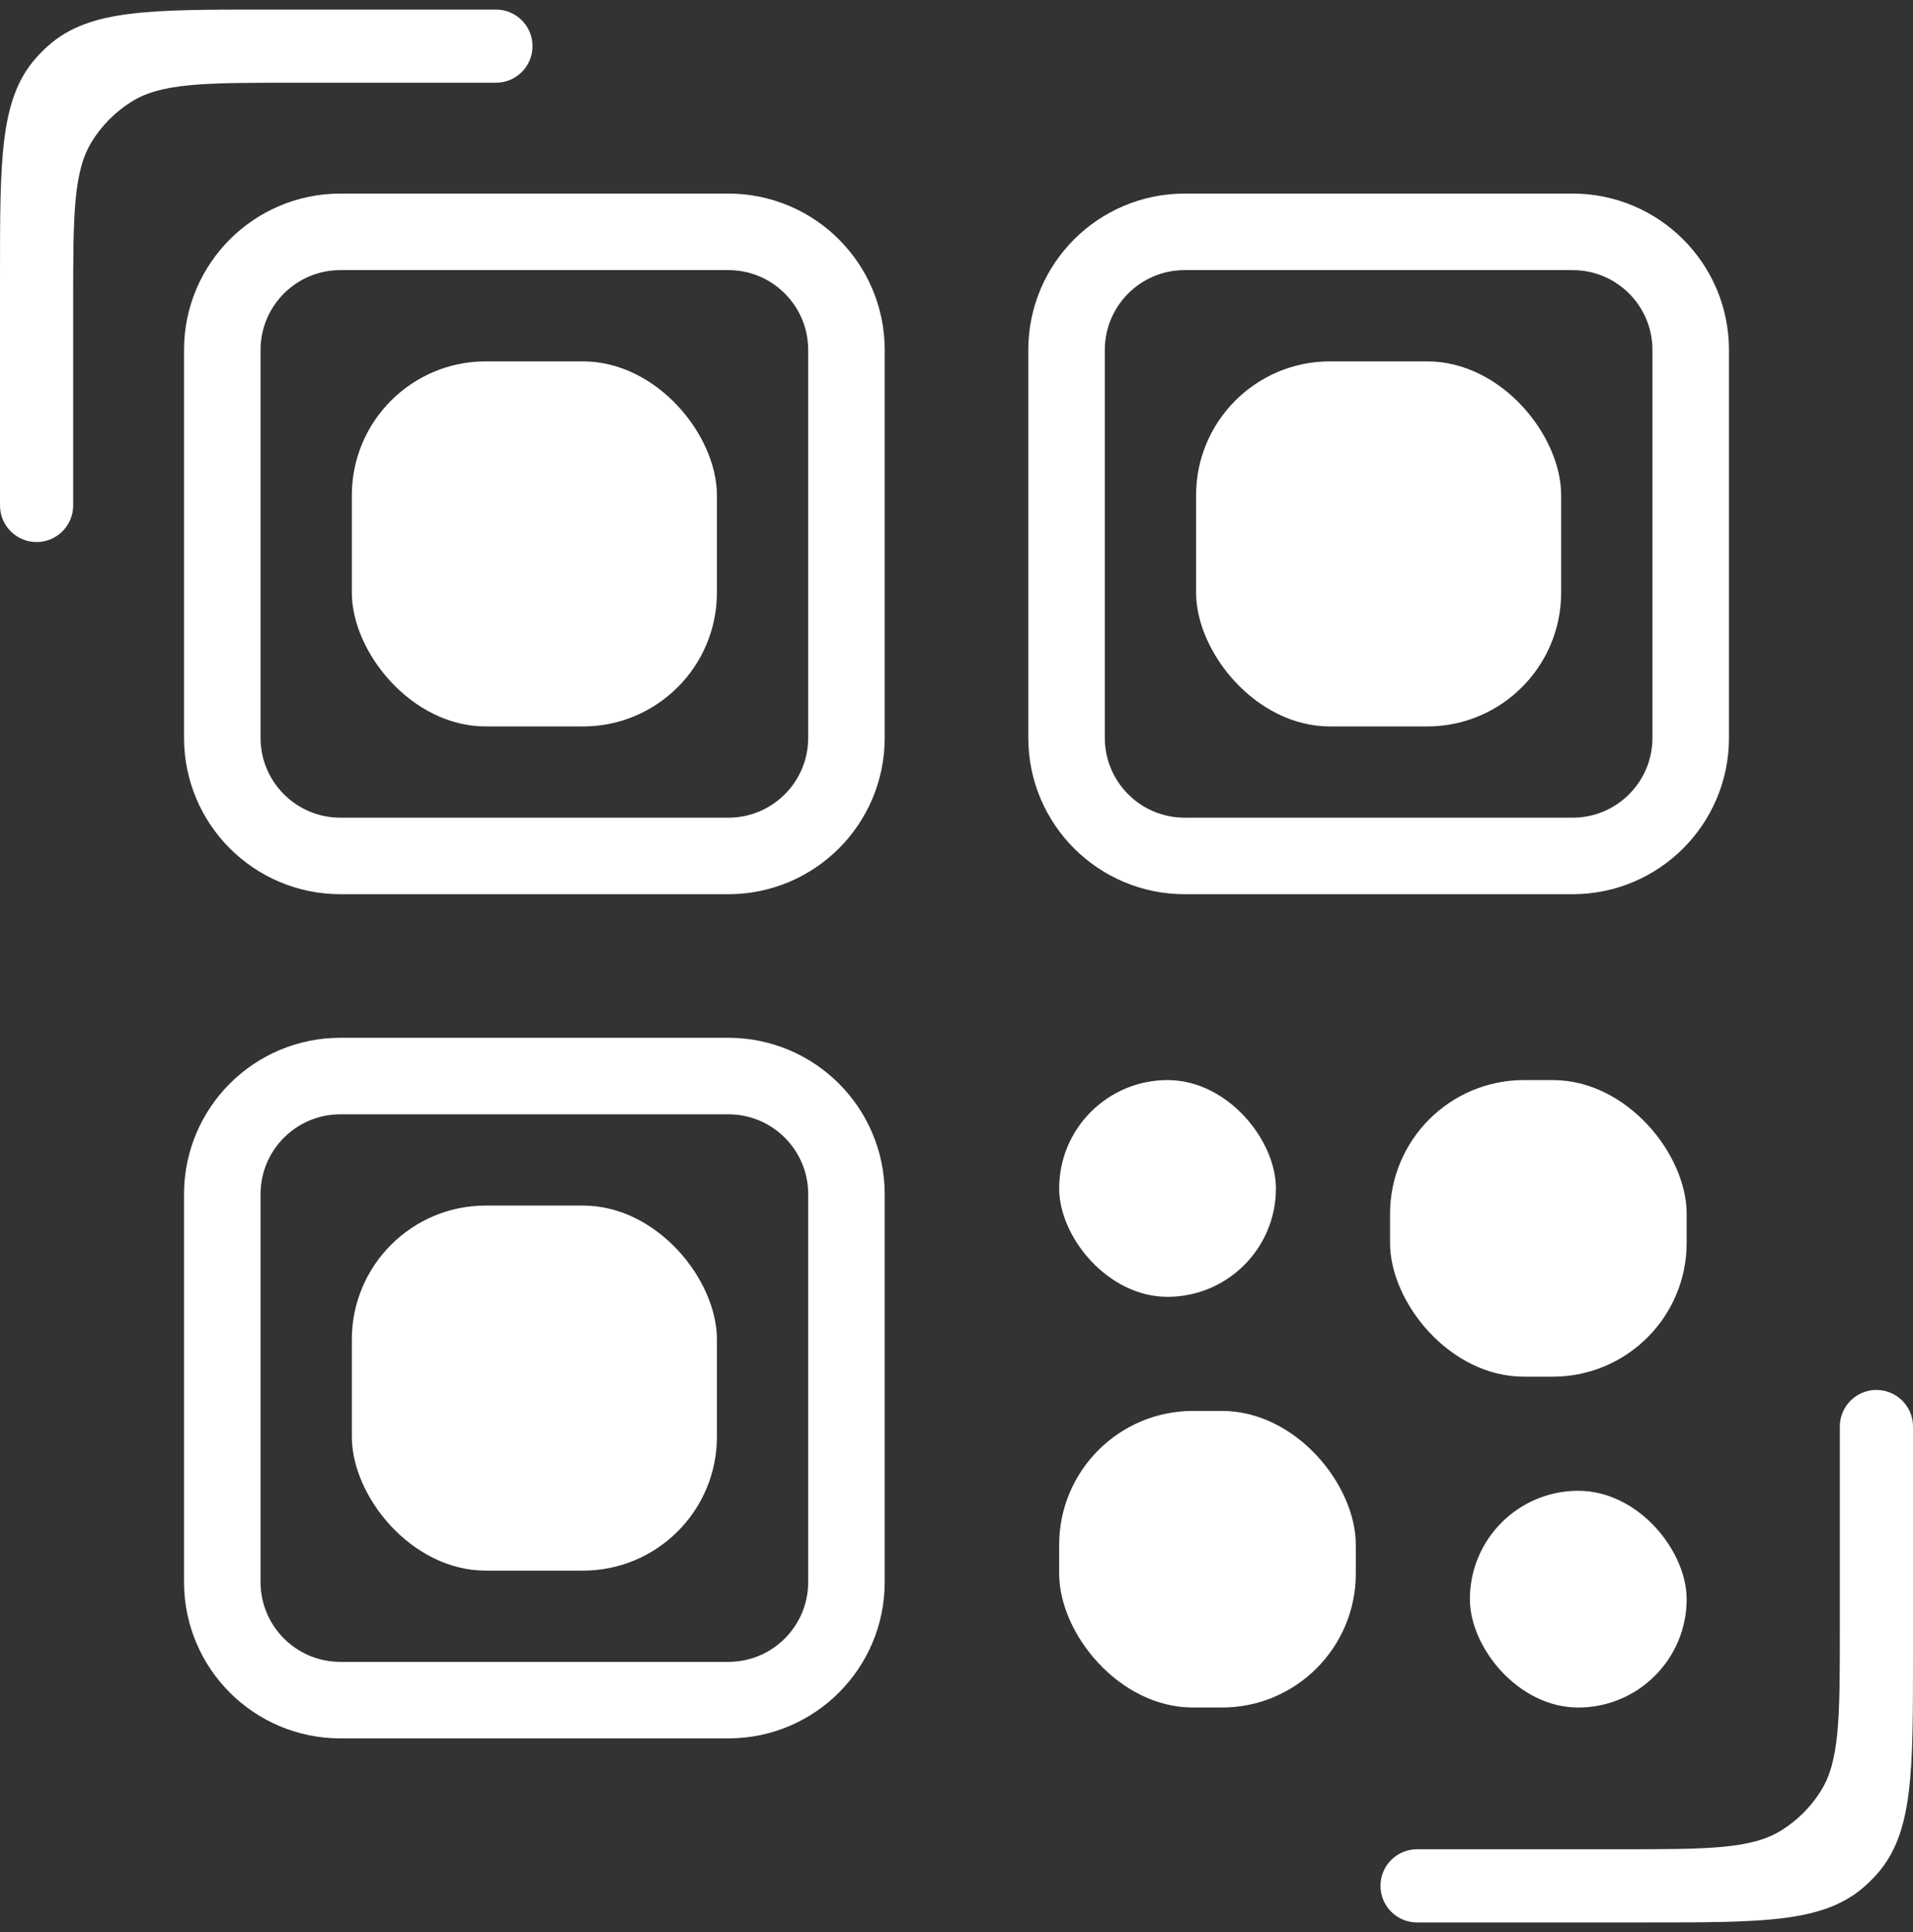 <svg width="100" height="101" viewBox="0 0 100 101" fill="none" xmlns="http://www.w3.org/2000/svg">
<rect x="0" y="0" width="100" height="101" fill="#333333" stroke="none"/>
<rect x="18.392" y="18.892" width="19.084" height="19.084" rx="7" fill="white"/>
<path d="M17.795 12.12C14.385 12.12 11.62 14.885 11.62 18.295V38.572C11.62 41.983 14.385 44.747 17.795 44.747H38.072C41.483 44.747 44.247 41.983 44.247 38.572V18.295C44.247 14.885 41.483 12.12 38.072 12.12H17.795Z" stroke="white" stroke-width="4"/>
<rect x="62.524" y="18.892" width="19.084" height="19.084" rx="7" fill="white"/>
<path d="M61.928 12.12C58.518 12.12 55.753 14.885 55.753 18.295V38.572C55.753 41.983 58.518 44.747 61.928 44.747H82.205C85.615 44.747 88.38 41.983 88.38 38.572V18.295C88.38 14.885 85.615 12.12 82.205 12.12H61.928Z" stroke="white" stroke-width="4"/>
<rect x="18.392" y="63.024" width="19.084" height="19.084" rx="7" fill="white"/>
<rect x="55.367" y="56.464" width="11.331" height="11.331" rx="5.666" fill="white"/>
<rect x="76.837" y="77.934" width="11.331" height="11.331" rx="5.666" fill="white"/>
<rect x="72.663" y="56.464" width="15.506" height="15.506" rx="7" fill="white"/>
<rect x="55.367" y="73.759" width="15.506" height="15.506" rx="7" fill="white"/>
<path d="M17.795 56.253C14.385 56.253 11.62 59.017 11.62 62.428V82.705C11.62 86.115 14.385 88.879 17.795 88.879H38.072C41.483 88.879 44.247 86.115 44.247 82.705V62.428C44.247 59.017 41.483 56.253 38.072 56.253H17.795Z" stroke="white" stroke-width="4"/>
<mask id="path-11-outside-1_56_787" maskUnits="userSpaceOnUse" x="-0.5" y="0" width="29" height="29" fill="black">
<rect fill="white" x="-0.5" width="29" height="29"/>
<path fill-rule="evenodd" clip-rule="evenodd" d="M27.337 2.412C27.337 1.632 26.705 1 25.925 1H13.919C7.883 1 4.864 1 2.883 2.738C2.655 2.939 2.439 3.155 2.238 3.383C0.5 5.364 0.5 8.383 0.5 14.419V26.425C0.5 27.205 1.132 27.837 1.912 27.837C2.693 27.837 3.325 27.205 3.325 26.425V15.831C3.325 11.148 3.325 8.806 4.4 7.097C4.959 6.209 5.709 5.459 6.597 4.901C8.306 3.825 10.648 3.825 15.331 3.825H25.925C26.705 3.825 27.337 3.193 27.337 2.412Z"/>
</mask>
<path fill-rule="evenodd" clip-rule="evenodd" d="M27.337 2.412C27.337 1.632 26.705 1 25.925 1H13.919C7.883 1 4.864 1 2.883 2.738C2.655 2.939 2.439 3.155 2.238 3.383C0.5 5.364 0.5 8.383 0.5 14.419V26.425C0.5 27.205 1.132 27.837 1.912 27.837C2.693 27.837 3.325 27.205 3.325 26.425V15.831C3.325 11.148 3.325 8.806 4.4 7.097C4.959 6.209 5.709 5.459 6.597 4.901C8.306 3.825 10.648 3.825 15.331 3.825H25.925C26.705 3.825 27.337 3.193 27.337 2.412Z" fill="white"/>
<path d="M6.597 4.901L6.33 4.477L6.597 4.901ZM13.919 1.5H25.925V0.5H13.919V1.5ZM1 26.425V14.419H0V26.425H1ZM3.825 26.425V15.831H2.825V26.425H3.825ZM15.331 4.325H25.925V3.325H15.331V4.325ZM25.925 4.325C26.981 4.325 27.837 3.469 27.837 2.412H26.837C26.837 2.916 26.429 3.325 25.925 3.325V4.325ZM3.825 15.831C3.825 13.479 3.826 11.752 3.957 10.397C4.088 9.05 4.344 8.124 4.824 7.363L3.977 6.83C3.381 7.778 3.1 8.878 2.962 10.3C2.824 11.714 2.825 13.499 2.825 15.831H3.825ZM15.331 3.325C12.999 3.325 11.214 3.324 9.8 3.462C8.378 3.6 7.278 3.881 6.33 4.477L6.863 5.324C7.624 4.844 8.55 4.588 9.897 4.457C11.252 4.326 12.979 4.325 15.331 4.325V3.325ZM4.824 7.363C5.342 6.539 6.039 5.842 6.863 5.324L6.33 4.477C5.38 5.076 4.576 5.88 3.977 6.83L4.824 7.363ZM1.912 28.337C2.969 28.337 3.825 27.481 3.825 26.425H2.825C2.825 26.929 2.416 27.337 1.912 27.337V28.337ZM0 26.425C0 27.481 0.856 28.337 1.912 28.337V27.337C1.409 27.337 1 26.929 1 26.425H0ZM25.925 1.5C26.429 1.5 26.837 1.909 26.837 2.412H27.837C27.837 1.356 26.981 0.5 25.925 0.5V1.5ZM13.919 0.5C10.914 0.5 8.614 0.499 6.819 0.721C5.012 0.944 3.65 1.4 2.554 2.362L3.213 3.114C4.098 2.338 5.235 1.925 6.942 1.713C8.661 1.501 10.888 1.5 13.919 1.5V0.5ZM1 14.419C1 11.388 1.001 9.161 1.213 7.442C1.425 5.735 1.838 4.598 2.614 3.713L1.862 3.054C0.9 4.15 0.444 5.512 0.221 7.319C-0.001 9.114 0 11.414 0 14.419H1ZM2.554 2.362C2.308 2.577 2.077 2.808 1.862 3.054L2.614 3.713C2.8 3.501 3.001 3.3 3.213 3.114L2.554 2.362Z" fill="white" mask="url(#path-11-outside-1_56_787)"/>
<mask id="path-13-outside-2_56_787" maskUnits="userSpaceOnUse" x="71.5" y="72" width="29" height="29" fill="black">
<rect fill="white" x="71.5" y="72" width="29" height="29"/>
<path fill-rule="evenodd" clip-rule="evenodd" d="M72.663 98.588C72.663 99.368 73.295 100 74.075 100L86.081 100C92.118 100 95.135 100 97.117 98.262C97.346 98.061 97.561 97.846 97.762 97.617C99.5 95.635 99.5 92.618 99.5 86.581L99.5 74.575C99.5 73.795 98.868 73.163 98.088 73.163C97.307 73.163 96.675 73.795 96.675 74.575L96.675 85.169C96.675 89.853 96.675 92.194 95.6 93.903C95.041 94.791 94.291 95.541 93.403 96.1C91.694 97.175 89.353 97.175 84.669 97.175L74.075 97.175C73.295 97.175 72.663 97.807 72.663 98.588Z"/>
</mask>
<path fill-rule="evenodd" clip-rule="evenodd" d="M72.663 98.588C72.663 99.368 73.295 100 74.075 100L86.081 100C92.118 100 95.135 100 97.117 98.262C97.346 98.061 97.561 97.846 97.762 97.617C99.5 95.635 99.5 92.618 99.5 86.581L99.5 74.575C99.5 73.795 98.868 73.163 98.088 73.163C97.307 73.163 96.675 73.795 96.675 74.575L96.675 85.169C96.675 89.853 96.675 92.194 95.6 93.903C95.041 94.791 94.291 95.541 93.403 96.1C91.694 97.175 89.353 97.175 84.669 97.175L74.075 97.175C73.295 97.175 72.663 97.807 72.663 98.588Z" fill="white"/>
<path d="M96.675 74.575L97.175 74.575L96.675 74.575ZM86.081 99.5L74.075 99.5L74.075 100.5L86.081 100.5L86.081 99.5ZM99 74.575L99 86.581L100 86.581L100 74.575L99 74.575ZM96.175 74.575L96.175 85.169L97.175 85.169L97.175 74.575L96.175 74.575ZM84.669 96.675L74.075 96.675L74.075 97.675L84.669 97.675L84.669 96.675ZM74.075 96.675C73.019 96.675 72.163 97.531 72.163 98.588L73.163 98.588C73.163 98.084 73.571 97.675 74.075 97.675L74.075 96.675ZM96.175 85.169C96.175 87.521 96.174 89.249 96.043 90.603C95.912 91.95 95.656 92.876 95.176 93.637L96.023 94.17C96.619 93.222 96.9 92.122 97.038 90.7C97.176 89.286 97.175 87.501 97.175 85.169L96.175 85.169ZM84.669 97.675C87.001 97.675 88.786 97.676 90.2 97.538C91.622 97.4 92.722 97.119 93.67 96.523L93.137 95.676C92.376 96.156 91.45 96.412 90.103 96.543C88.749 96.674 87.021 96.675 84.669 96.675L84.669 97.675ZM95.176 93.637C94.658 94.461 93.961 95.158 93.137 95.676L93.67 96.523C94.62 95.924 95.424 95.12 96.023 94.17L95.176 93.637ZM98.088 72.663C97.031 72.663 96.175 73.519 96.175 74.575L97.175 74.575C97.175 74.071 97.584 73.663 98.088 73.663L98.088 72.663ZM100 74.575C100 73.519 99.144 72.663 98.088 72.663L98.088 73.663C98.591 73.663 99 74.071 99 74.575L100 74.575ZM74.075 99.5C73.571 99.5 73.163 99.091 73.163 98.588L72.163 98.588C72.163 99.644 73.019 100.5 74.075 100.5L74.075 99.5ZM86.081 100.5C89.087 100.5 91.386 100.501 93.181 100.279C94.987 100.056 96.35 99.6 97.446 98.638L96.787 97.886C95.902 98.662 94.765 99.075 93.058 99.287C91.339 99.499 89.112 99.5 86.081 99.5L86.081 100.5ZM99 86.581C99 89.612 98.999 91.839 98.787 93.558C98.575 95.265 98.162 96.402 97.386 97.287L98.138 97.946C99.1 96.85 99.555 95.487 99.779 93.681C100.001 91.886 100 89.587 100 86.581L99 86.581ZM97.446 98.638C97.692 98.422 97.922 98.192 98.138 97.946L97.386 97.287C97.2 97.499 96.999 97.7 96.787 97.886L97.446 98.638Z" fill="white" mask="url(#path-13-outside-2_56_787)"/>
</svg>
